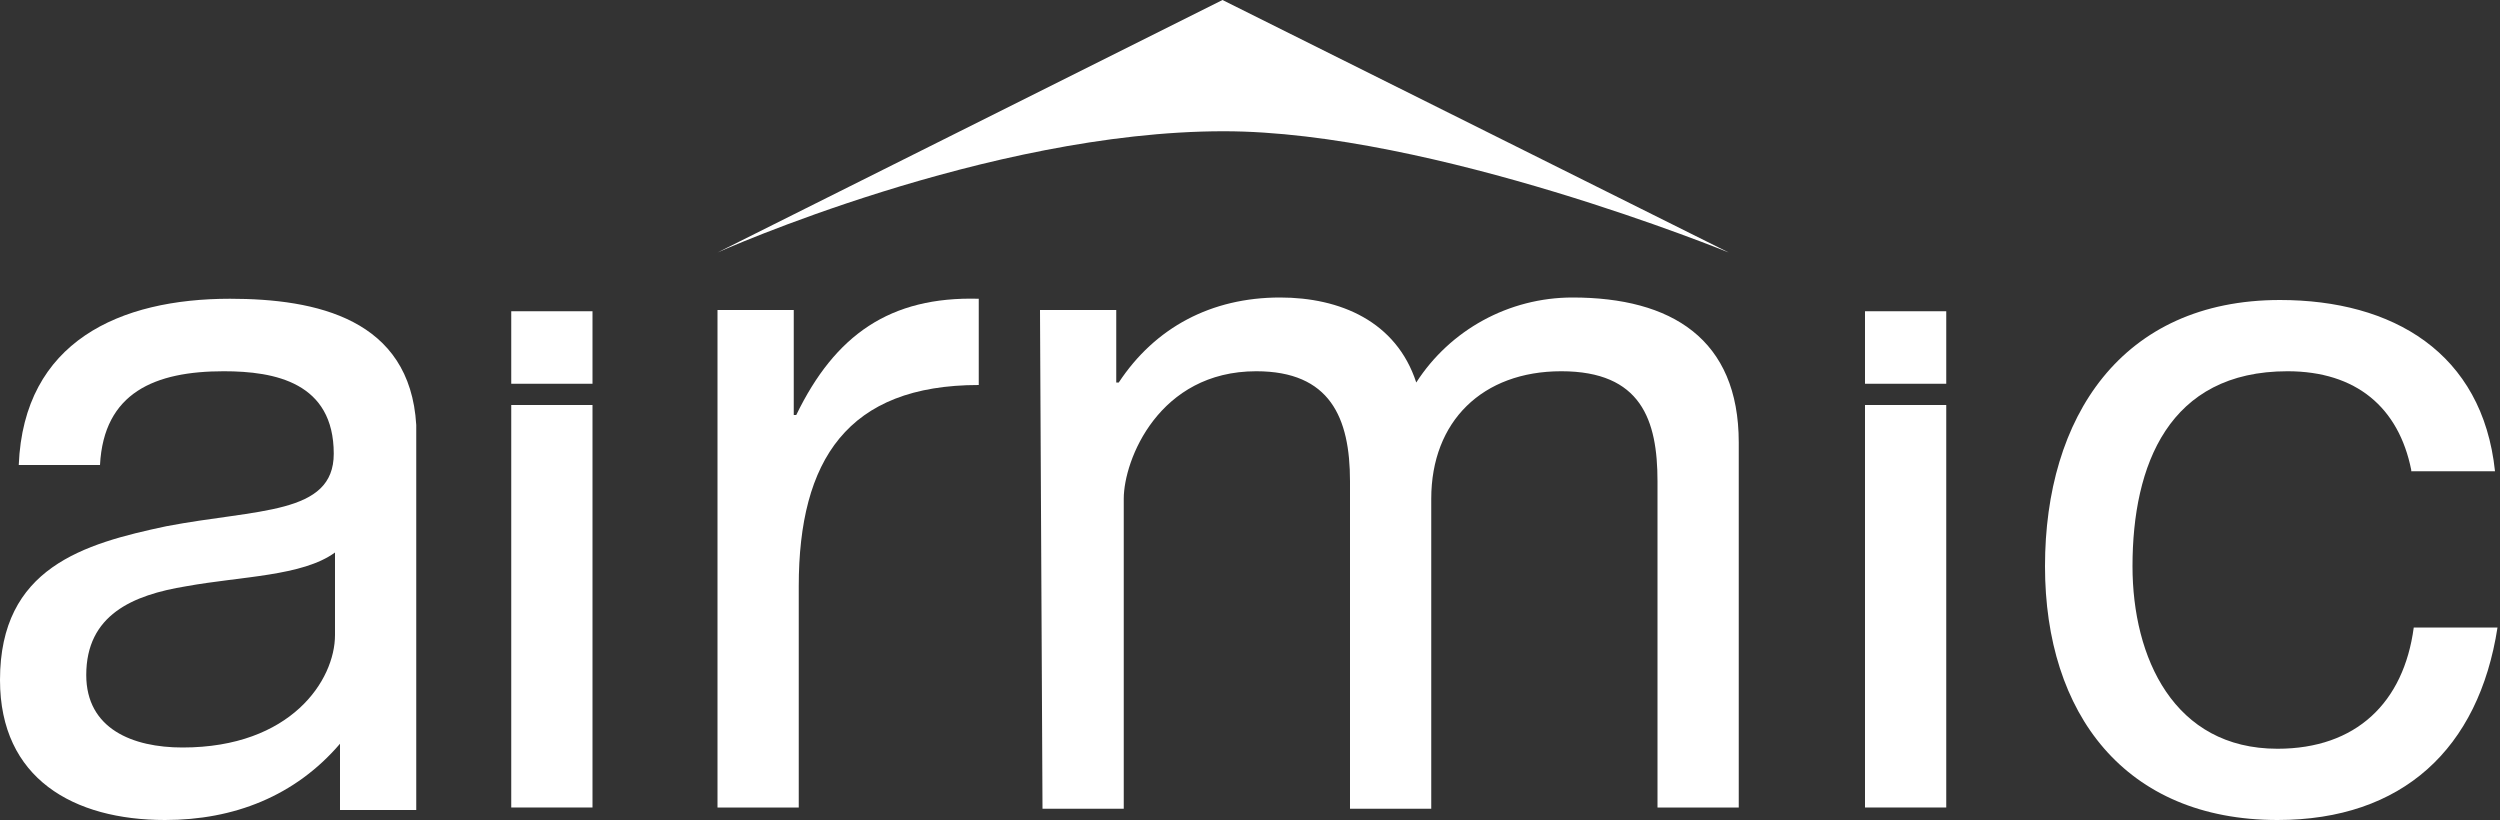 <?xml version="1.0" encoding="utf-8"?>
<!-- Generator: Adobe Illustrator 19.1.0, SVG Export Plug-In . SVG Version: 6.00 Build 0)  -->
<svg version="1.1" id="Layer_1" xmlns="http://www.w3.org/2000/svg" xmlns:xlink="http://www.w3.org/1999/xlink" x="0px" y="0px"
	 viewBox="0 0 200 65.6" style="enable-background:new 0 0 200 65.6;" xml:space="preserve">
<rect x="0" y="0" width="200" height="65.6" fill="#333333" stroke="none"/>
<style type="text/css">
	.st0{fill:#FFFFFF;}
</style>
<g>
	<g>
		<path id="path22_5_" class="st0" d="M138.3,20.2L97.8,0L57.4,20.2c0,0,21.6-9.7,40.5-9.7C114.6,10.5,138.3,20.2,138.3,20.2"/>
		<path id="path24_5_" class="st0" d="M57.4,24.8h6.1v8.4h0.2c3.1-6.4,7.5-9.5,14.6-9.3v6.9c-10.5,0-14.4,6-14.4,16.1v17.7h-6.5
			V24.8"/>
		<path id="path26_5_" class="st0" d="M83.2,24.8h6.1v5.8h0.2c2.9-4.4,7.4-6.8,12.9-6.8c4.8,0,9.3,1.9,10.9,6.8
			c2.7-4.2,7.4-6.8,12.5-6.8c7.9,0,13.3,3.3,13.3,11.6v29.2h-6.5V38.5c0-4.9-1.3-8.8-7.7-8.8c-6.3,0-10.4,4-10.4,10.2v24.8h-6.5
			V38.5c0-5.1-1.6-8.8-7.5-8.8c-7.8,0-10.6,7.1-10.6,10.2v24.8h-6.5L83.2,24.8"/>
		<path id="path28_5_" class="st0" d="M40.9,30.7h6.5v-5.8h-6.5V30.7z"/>
		<path id="path30_5_" class="st0" d="M40.9,64.6h6.5V32.4h-6.5V64.6z"/>
		<path id="path32_5_" class="st0" d="M26.8,50.8c0,3.6-3.5,9-12.2,9c-4,0-7.7-1.5-7.7-5.8c0-4.8,3.7-6.4,8-7.1
			c4.4-0.8,9.3-0.8,11.9-2.7V50.8z M33.3,64.7V34c-0.5-8.5-8-10.1-14.9-10.1c-8.8,0-16.5,3.4-16.9,13.3h6.5c0.3-5.8,4.4-7.5,9.9-7.5
			c4.1,0,8.8,0.9,8.8,6.6c0,4.9-6.1,4.4-13.4,5.8C6.7,43.5,0,45.4,0,54.4c0,7.9,5.9,11.2,13.2,11.2c5.5,0,10.4-1.9,14-6.1v5.3H33.3"
			/>
		<path id="path34_5_" class="st0" d="M149.2,64.6h6.5V32.4h-6.5V64.6z"/>
		<path id="path36_5_" class="st0" d="M149.2,30.7h6.5v-5.8h-6.5V30.7z"/>
		<path id="path38_5_" class="st0" d="M192.9,37.6c-1-5-4.4-7.9-9.9-7.9c-9.5,0-12.4,7.5-12.4,15.6c0,7.3,3.3,14.6,11.6,14.6
			c6.3,0,10.1-3.7,10.9-9.7h6.7c-1.5,9.7-7.6,15.4-17.6,15.4c-12.2,0-18.6-8.5-18.6-20.3c0-11.9,6.1-21.3,18.8-21.3
			c9,0,16.2,4.2,17.2,13.7H192.9"/>
	</g>
</g>
</svg>
